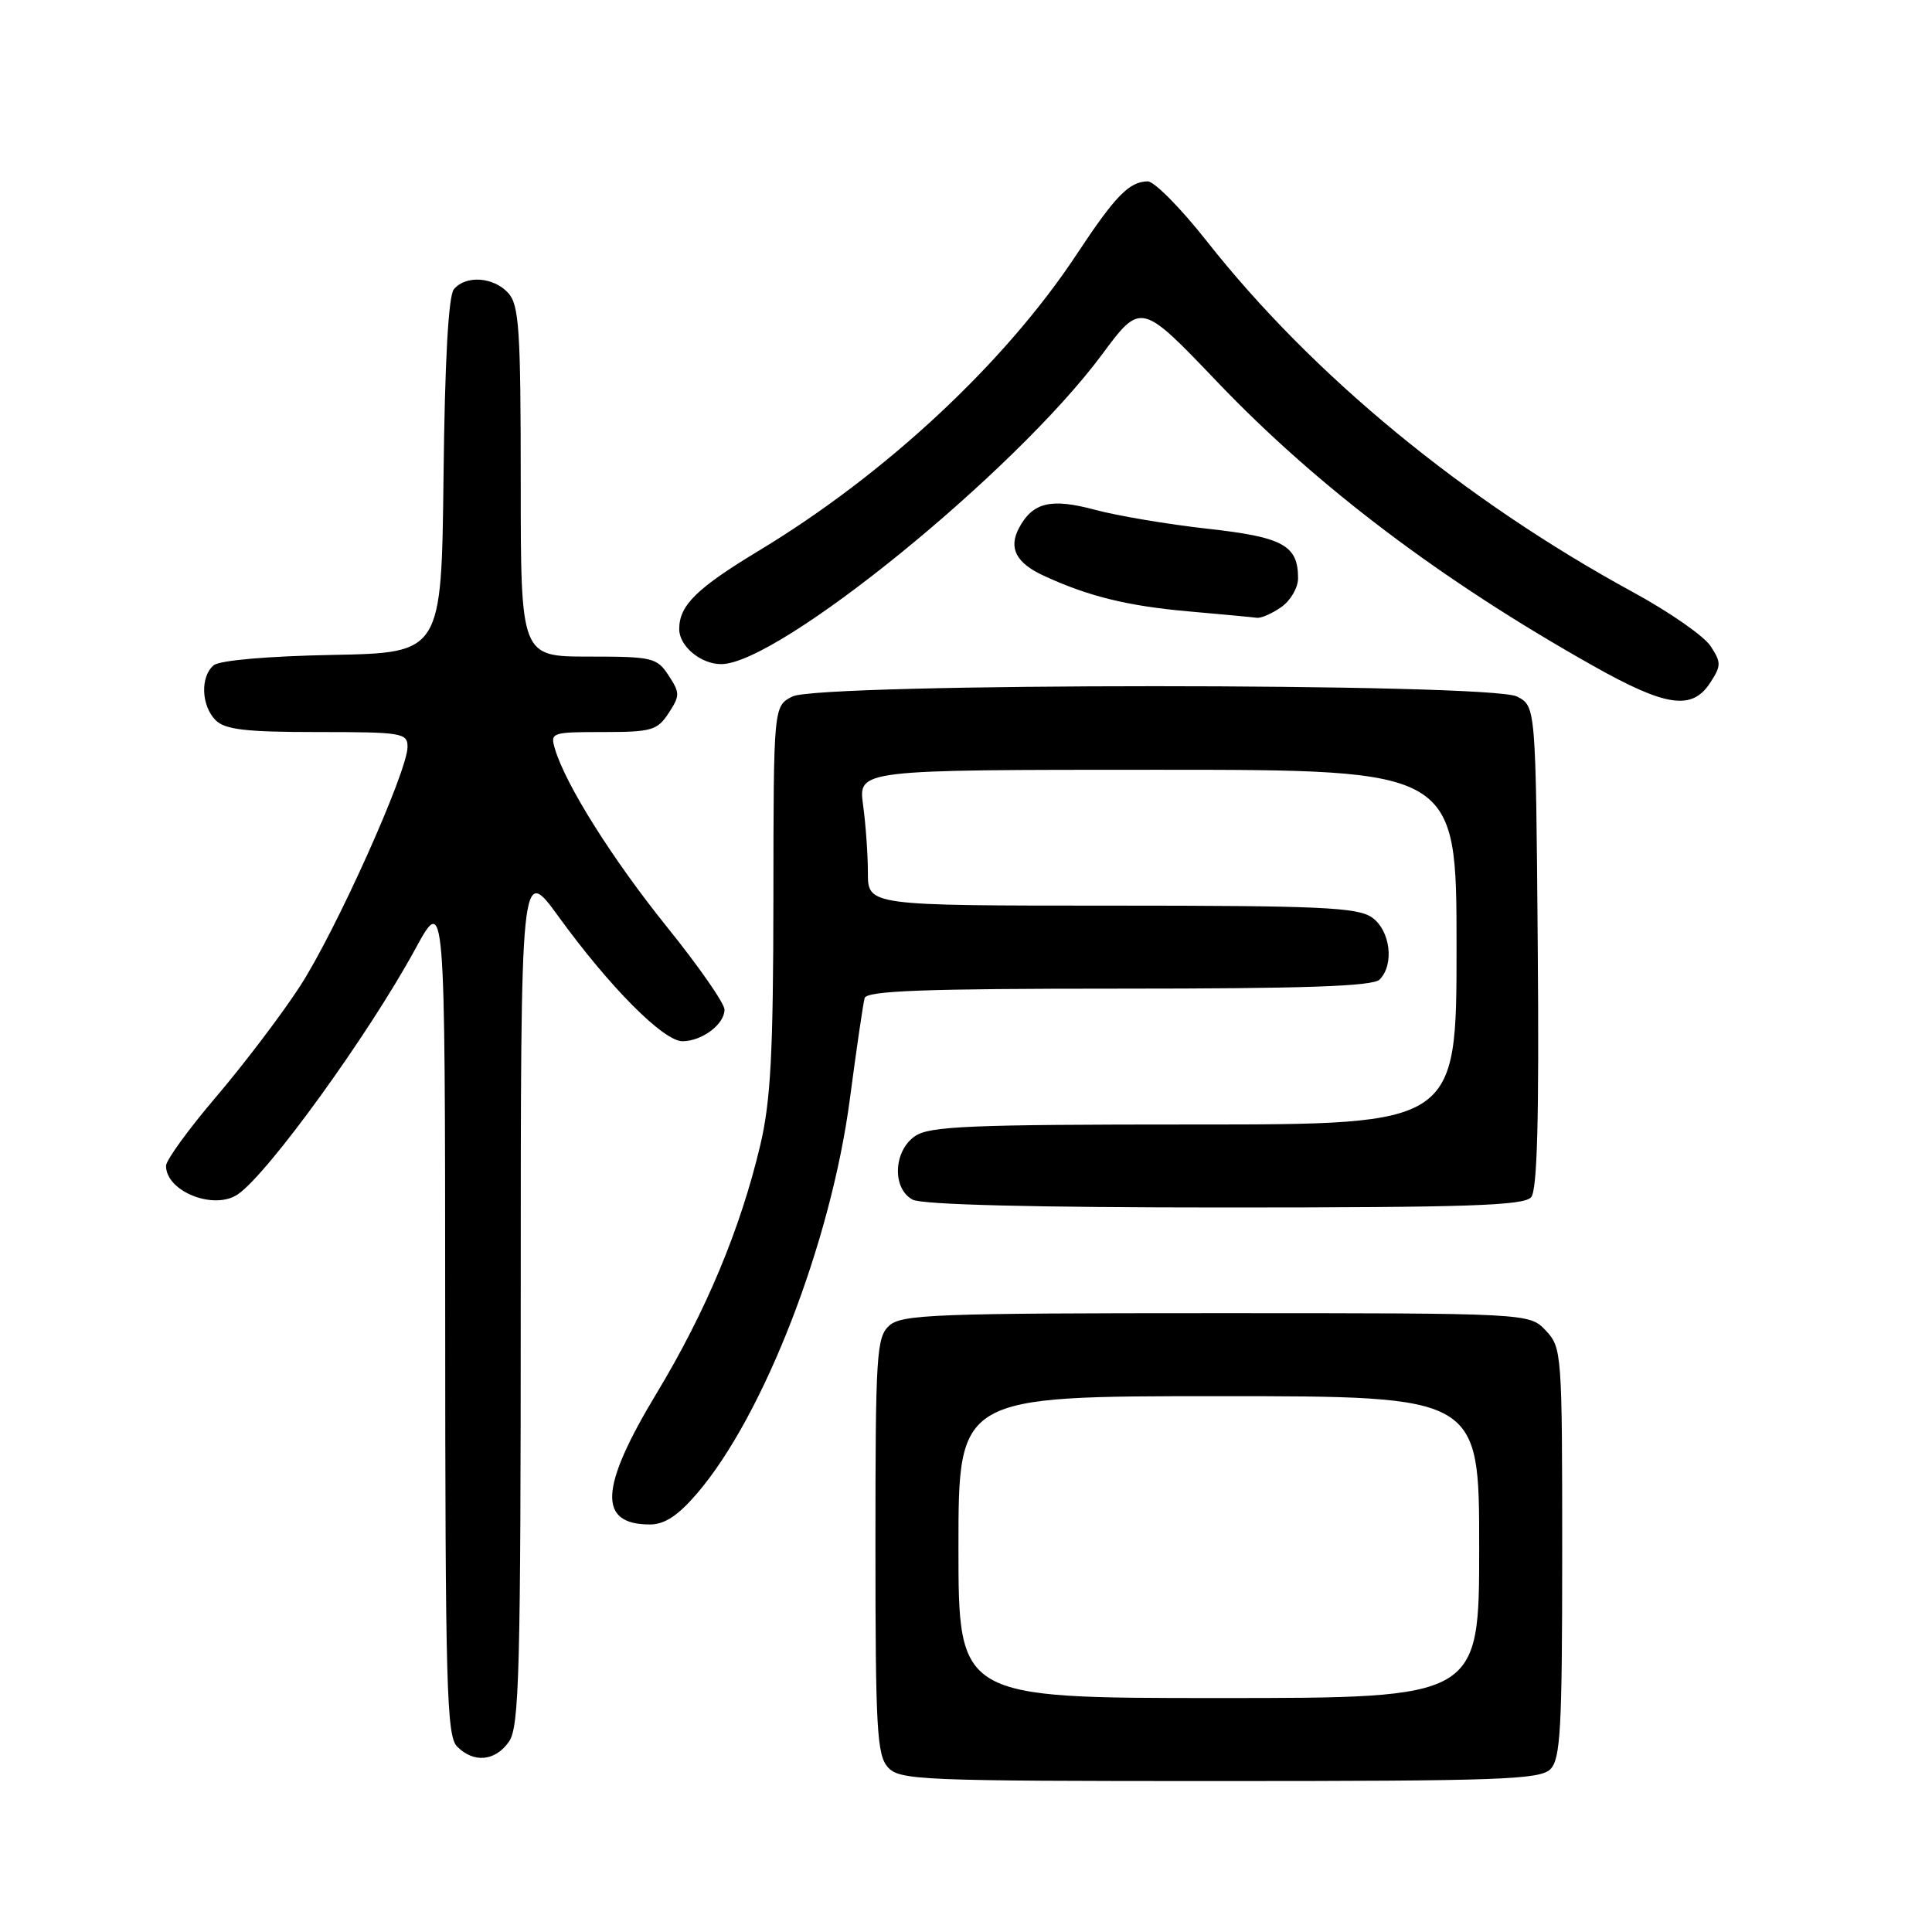 <?xml version="1.0" encoding="UTF-8" standalone="no"?>
<!DOCTYPE svg PUBLIC "-//W3C//DTD SVG 1.1//EN" "http://www.w3.org/Graphics/SVG/1.1/DTD/svg11.dtd" >
<svg xmlns="http://www.w3.org/2000/svg" xmlns:xlink="http://www.w3.org/1999/xlink" version="1.1" viewBox="0 0 256 256">
 <g >
 <path fill="currentColor"
d=" M 205.43 234.43 C 206.78 233.08 207.00 229.06 207.00 205.74 C 207.00 179.28 206.95 178.57 204.83 176.31 C 202.65 174.00 202.65 174.00 161.15 174.00 C 123.94 174.00 119.47 174.17 117.83 175.65 C 116.14 177.18 116.00 179.44 116.00 204.83 C 116.00 229.03 116.20 232.56 117.65 234.17 C 119.21 235.89 121.90 236.00 161.58 236.00 C 198.68 236.00 204.05 235.81 205.43 234.43 Z  M 67.44 230.78 C 68.81 228.83 69.00 221.53 69.00 171.55 C 69.00 114.54 69.00 114.54 74.06 121.52 C 80.86 130.88 87.96 138.01 90.46 137.97 C 93.07 137.93 96.00 135.71 96.00 133.78 C 96.00 132.95 92.59 128.05 88.43 122.89 C 81.18 113.89 74.96 104.02 73.54 99.25 C 72.88 97.07 73.07 97.00 79.91 97.00 C 86.32 97.00 87.10 96.78 88.59 94.50 C 90.11 92.18 90.11 91.82 88.59 89.50 C 87.05 87.14 86.45 87.00 77.98 87.00 C 69.00 87.00 69.00 87.00 69.00 63.83 C 69.00 43.67 68.78 40.42 67.35 38.83 C 65.41 36.69 61.72 36.43 60.14 38.33 C 59.42 39.19 58.94 47.85 58.77 63.08 C 58.50 86.50 58.50 86.50 44.07 86.78 C 35.51 86.94 29.10 87.50 28.32 88.15 C 26.52 89.64 26.66 93.51 28.57 95.43 C 29.82 96.68 32.56 97.00 42.07 97.00 C 53.28 97.00 54.00 97.12 54.00 98.97 C 54.00 102.22 44.46 123.45 39.72 130.73 C 37.30 134.45 32.32 141.01 28.66 145.31 C 25.00 149.60 22.00 153.73 22.00 154.48 C 22.00 157.90 28.42 160.42 31.55 158.23 C 35.61 155.40 48.83 137.11 55.01 125.78 C 58.97 118.50 58.97 118.50 58.99 174.18 C 59.00 223.45 59.18 230.04 60.57 231.43 C 62.79 233.65 65.62 233.38 67.44 230.78 Z  M 92.38 197.87 C 101.23 187.53 110.11 164.61 112.61 145.64 C 113.49 138.96 114.37 132.94 114.57 132.25 C 114.86 131.28 122.46 131.00 148.27 131.00 C 172.86 131.00 181.91 130.69 182.80 129.80 C 184.79 127.81 184.23 123.27 181.78 121.56 C 179.88 120.23 174.87 120.00 147.28 120.00 C 115.00 120.00 115.00 120.00 115.00 115.64 C 115.00 113.24 114.71 109.19 114.36 106.64 C 113.73 102.00 113.73 102.00 153.36 102.00 C 193.00 102.00 193.00 102.00 193.00 125.50 C 193.00 149.00 193.00 149.00 158.22 149.00 C 128.36 149.00 123.13 149.22 121.22 150.56 C 118.37 152.55 118.20 157.50 120.93 158.96 C 122.17 159.63 137.03 160.00 162.31 160.00 C 194.48 160.00 201.96 159.75 202.89 158.63 C 203.70 157.66 203.95 148.08 203.76 125.41 C 203.50 93.56 203.50 93.56 201.00 92.29 C 197.39 90.47 108.61 90.47 105.00 92.29 C 102.50 93.56 102.50 93.56 102.48 119.03 C 102.46 139.51 102.12 145.92 100.74 151.74 C 98.12 162.82 93.55 173.77 86.99 184.64 C 79.44 197.16 79.19 202.00 86.12 202.00 C 88.07 202.00 89.84 200.83 92.38 197.87 Z  M 226.59 90.50 C 228.08 88.22 228.09 87.79 226.66 85.61 C 225.80 84.29 221.19 81.08 216.41 78.48 C 193.97 66.25 173.90 49.72 159.90 31.95 C 156.46 27.58 152.93 24.01 152.07 24.03 C 149.61 24.08 147.78 25.96 142.68 33.68 C 133.19 48.06 117.37 62.81 100.60 72.94 C 92.29 77.96 90.00 80.21 90.00 83.36 C 90.00 85.62 92.85 88.00 95.56 88.00 C 103.15 88.00 134.49 62.53 146.01 46.99 C 151.18 40.02 151.18 40.02 161.27 50.58 C 174.50 64.44 190.92 76.86 211.00 88.17 C 220.73 93.66 224.18 94.17 226.59 90.50 Z  M 169.78 80.44 C 171.00 79.59 172.00 77.87 172.00 76.63 C 172.00 72.25 170.02 71.17 160.00 70.06 C 154.78 69.48 148.07 68.35 145.09 67.55 C 139.26 65.98 136.84 66.56 135.03 69.95 C 133.60 72.62 134.63 74.60 138.33 76.30 C 144.25 79.03 149.44 80.30 157.48 81.01 C 161.89 81.40 165.96 81.78 166.53 81.86 C 167.09 81.94 168.56 81.30 169.78 80.44 Z  M 127.00 205.00 C 127.00 185.00 127.00 185.00 161.50 185.00 C 196.00 185.00 196.00 185.00 196.00 205.00 C 196.00 225.00 196.00 225.00 161.50 225.00 C 127.00 225.00 127.00 225.00 127.00 205.00 Z "/>
</g>
</svg>